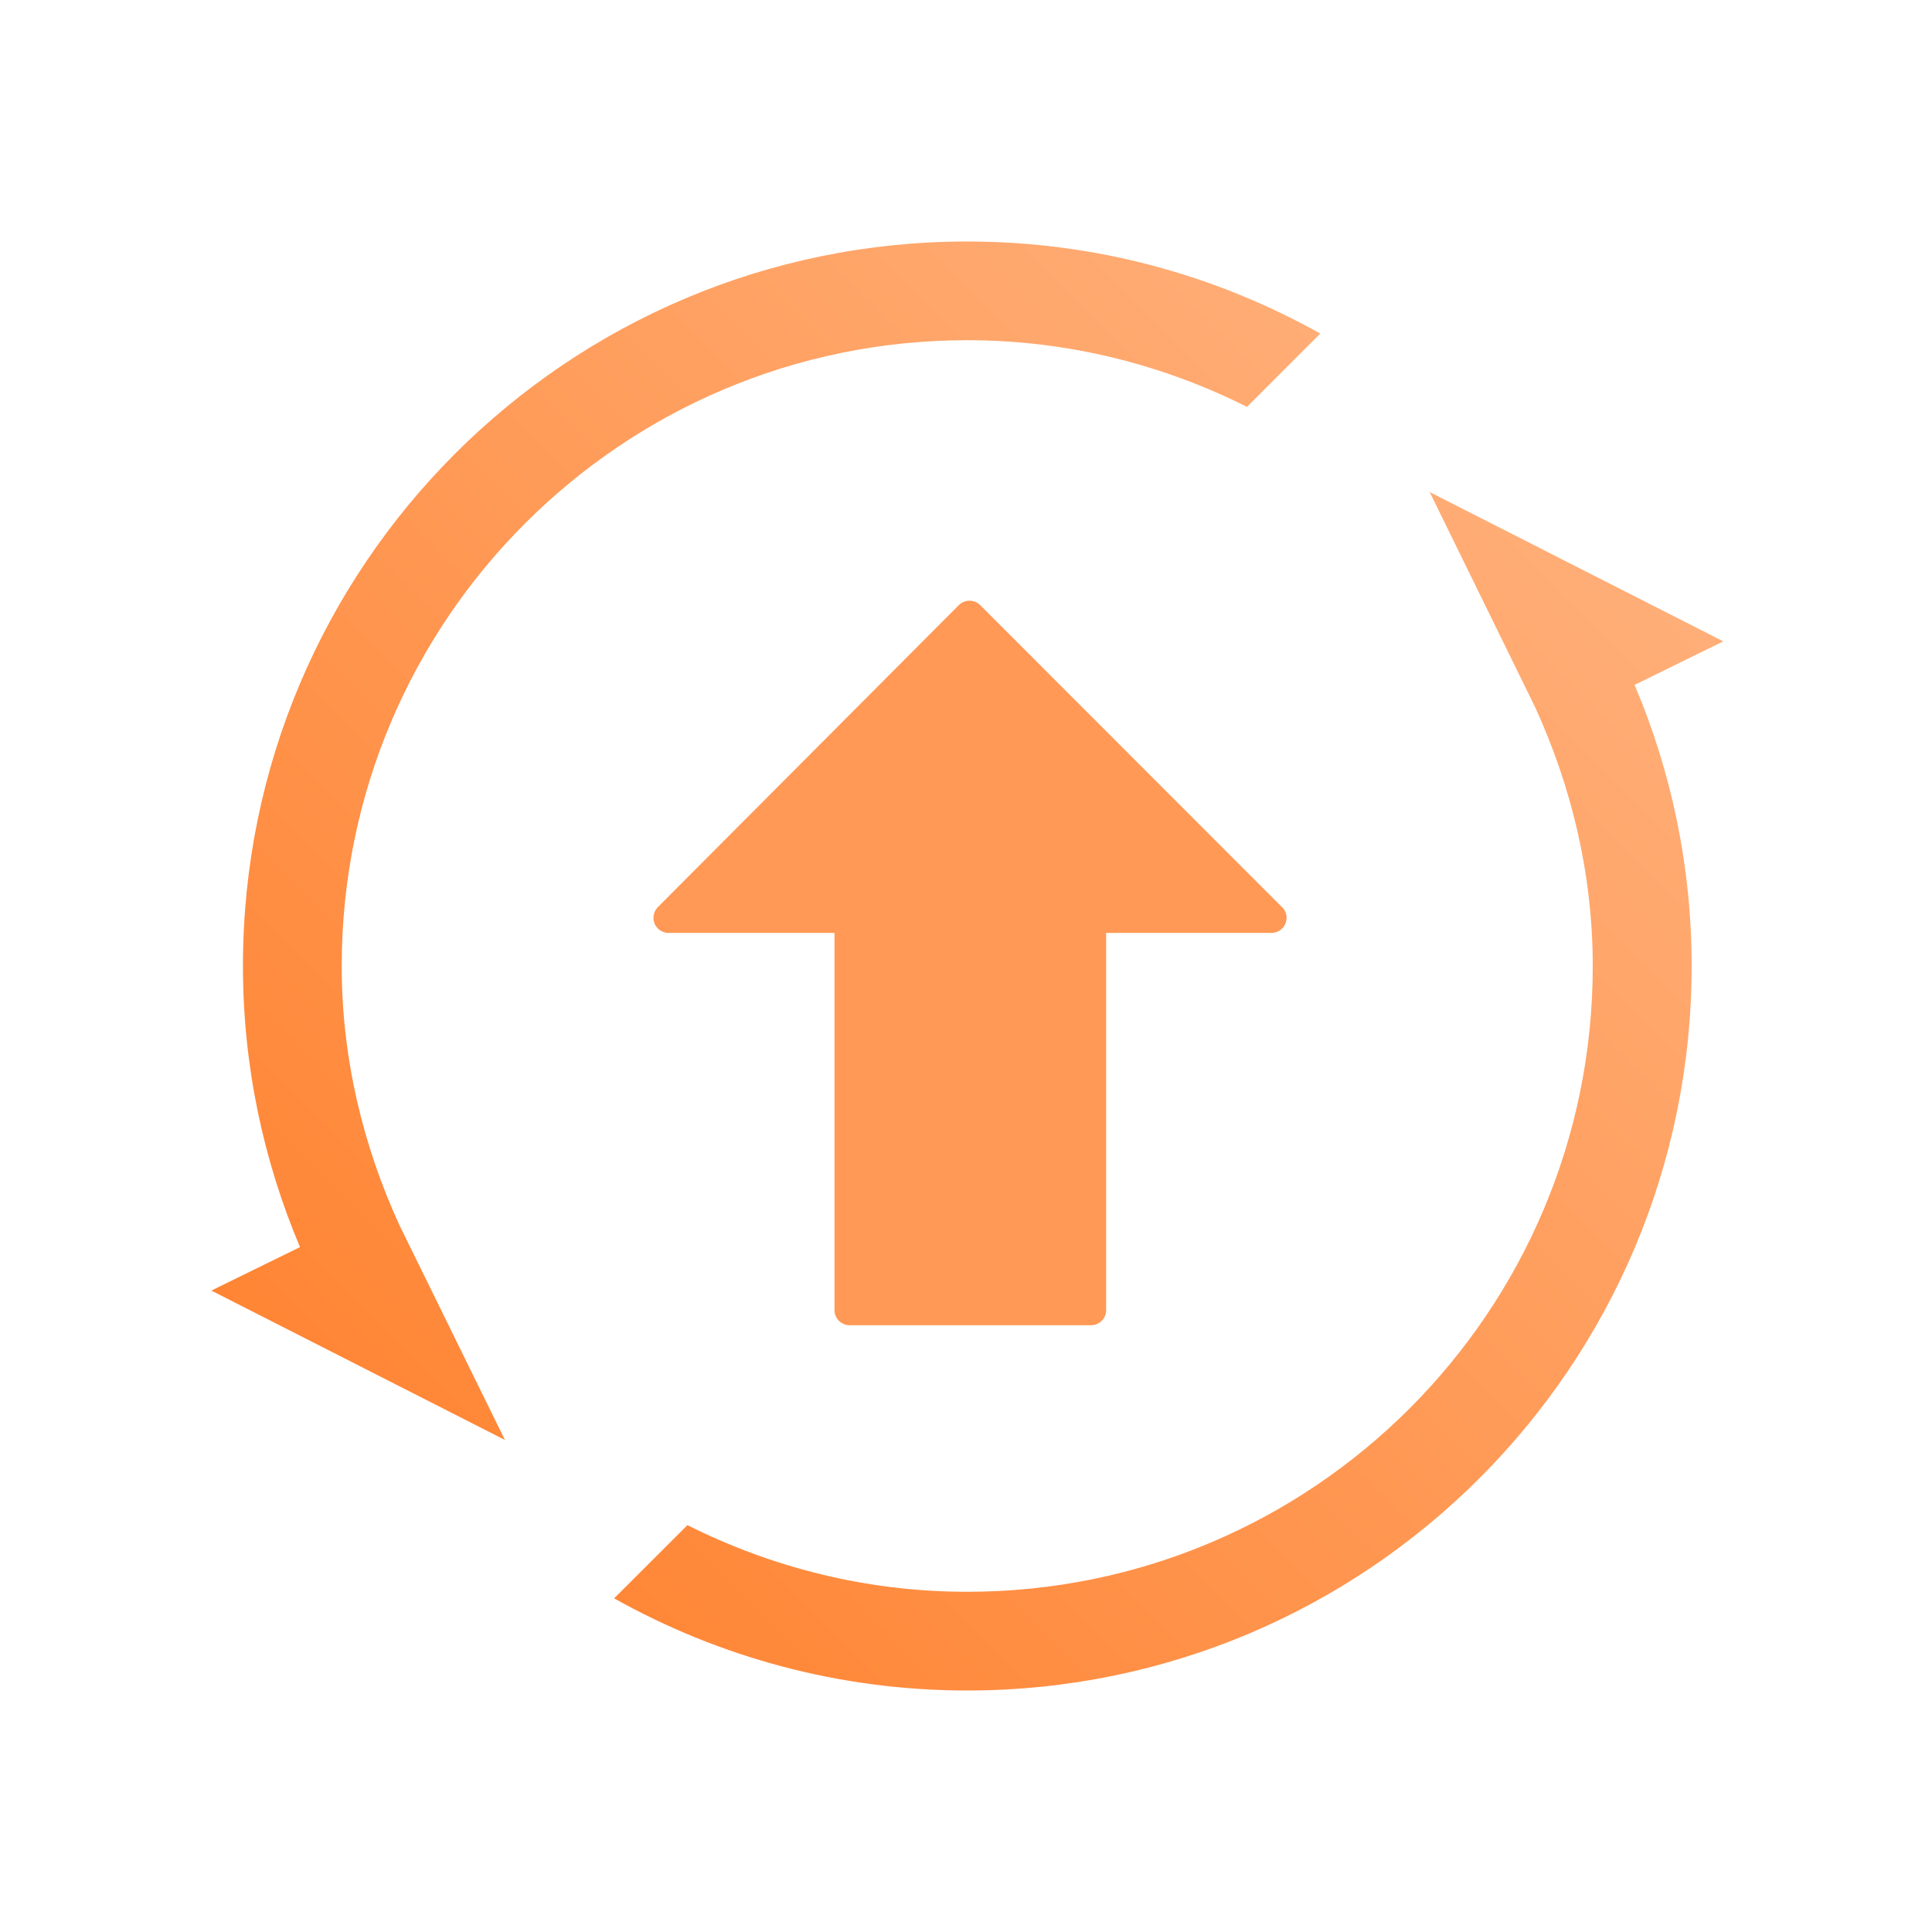 <?xml version="1.0" encoding="UTF-8" standalone="no"?>
<svg
   inkscape:version="1.3.2 (091e20ef0f, 2023-11-25)"
   sodipodi:docname="update-medium.svg"
   id="svg11"
   viewBox="0 0 32 32"
   version="1.1"
   width="32"
   height="32"
   xmlns:inkscape="http://www.inkscape.org/namespaces/inkscape"
   xmlns:sodipodi="http://sodipodi.sourceforge.net/DTD/sodipodi-0.dtd"
   xmlns:xlink="http://www.w3.org/1999/xlink"
   xmlns="http://www.w3.org/2000/svg"
   xmlns:svg="http://www.w3.org/2000/svg"
   xmlns:rdf="http://www.w3.org/1999/02/22-rdf-syntax-ns#"
   xmlns:cc="http://creativecommons.org/ns#"
   xmlns:dc="http://purl.org/dc/elements/1.1/">
  <sodipodi:namedview
     inkscape:current-layer="svg11"
     inkscape:window-maximized="1"
     inkscape:window-y="0"
     inkscape:window-x="0"
     inkscape:cy="8.8308576"
     inkscape:cx="3.3464303"
     inkscape:zoom="5.378866"
     showgrid="true"
     id="namedview13"
     inkscape:window-height="994"
     inkscape:window-width="1920"
     inkscape:pageshadow="2"
     inkscape:pageopacity="0"
     guidetolerance="10"
     gridtolerance="10"
     objecttolerance="10"
     borderopacity="1"
     bordercolor="#666666"
     pagecolor="#ffffff"
     inkscape:showpageshadow="2"
     inkscape:pagecheckerboard="0"
     inkscape:deskcolor="#d1d1d1">
    <inkscape:grid
       id="grid1"
       units="px"
       originx="0"
       originy="0"
       spacingx="1"
       spacingy="1"
       empcolor="#0099e5"
       empopacity="0.302"
       color="#0099e5"
       opacity="0.149"
       empspacing="5"
       dotted="false"
       gridanglex="30"
       gridanglez="30"
       visible="true" />
  </sodipodi:namedview>
  <defs
     id="defs3">
    <style
       id="current-color-scheme"
       type="text/css">.ColorScheme-Text {
        color:#eff0f1;
      }
      .ColorScheme-NeutralText {
        color:#f67400;
      }</style>
    <linearGradient
       inkscape:collect="always"
       xlink:href="#linearGradient9"
       id="linearGradient12"
       x1="18"
       y1="304.179"
       x2="24"
       y2="298.179"
       gradientUnits="userSpaceOnUse"
       gradientTransform="matrix(3.78,0,0,3.78,-63.979,-1122.47)" />
    <linearGradient
       id="linearGradient9"
       inkscape:collect="always">
      <stop
         style="stop-color:#ff7f2a;stop-opacity:1"
         offset="0"
         id="stop9" />
      <stop
         style="stop-color:#ffb380;stop-opacity:1"
         offset="1"
         id="stop10" />
    </linearGradient>
  </defs>
  <path
     d="m 23.68,8.15 4.863,2.473 -1.469,0.721 c 0.606,1.43 0.945,3.002 0.945,4.656 C 28.018,22.626 22.647,28 16.019,28 13.895,28 11.902,27.442 10.172,26.474 l 1.214,-1.213 c 1.395,0.7 2.964,1.104 4.633,1.104 5.724,0 10.362,-4.641 10.362,-10.362 0,-1.535 -0.355,-2.982 -0.956,-4.293 z m -7.825,2.546 z m 0,0 z m 0.167,-5.061 c -5.724,0 -10.362,4.641 -10.362,10.365 0,1.535 0.355,2.982 0.956,4.293 L 8.363,23.85 3.5,21.376 4.969,20.656 C 4.364,19.225 4.024,17.653 4.024,16 4.021,9.374 9.395,4 16.021,4 c 2.123,0 4.117,0.557 5.847,1.525 l -1.214,1.214 c -1.395,-0.7 -2.967,-1.104 -4.633,-1.104 z"
     id="path4-9-3-3"
     sodipodi:nodetypes="cccssccsscccccccccccccccccccccccccccsscccccscc"
     style="fill:url(#linearGradient12);fill-opacity:1;stroke-width:0.026" />
  <path
     d="m 21.235,15.026 -5,-5.003 c -0.047,-0.047 -0.11,-0.073 -0.177,-0.073 -0.066,0 -0.13,0.026 -0.177,0.073 l -4.985,5.002 c -0.071,0.071 -0.092,0.179 -0.054,0.273 0.039,0.093 0.13,0.154 0.231,0.154 h 2.749 v 6.248 c 0,0.138 0.112,0.25 0.25,0.25 h 3.999 c 0.138,0 0.25,-0.112 0.25,-0.25 v -6.248 h 2.739 c 0.101,0 0.192,-0.061 0.231,-0.155 0.039,-0.093 0.017,-0.2 -0.054,-0.272 z"
     id="path2-3-7-5"
     style="fill:#ff9955;fill-opacity:1;stroke-width:0.023" />
</svg>
